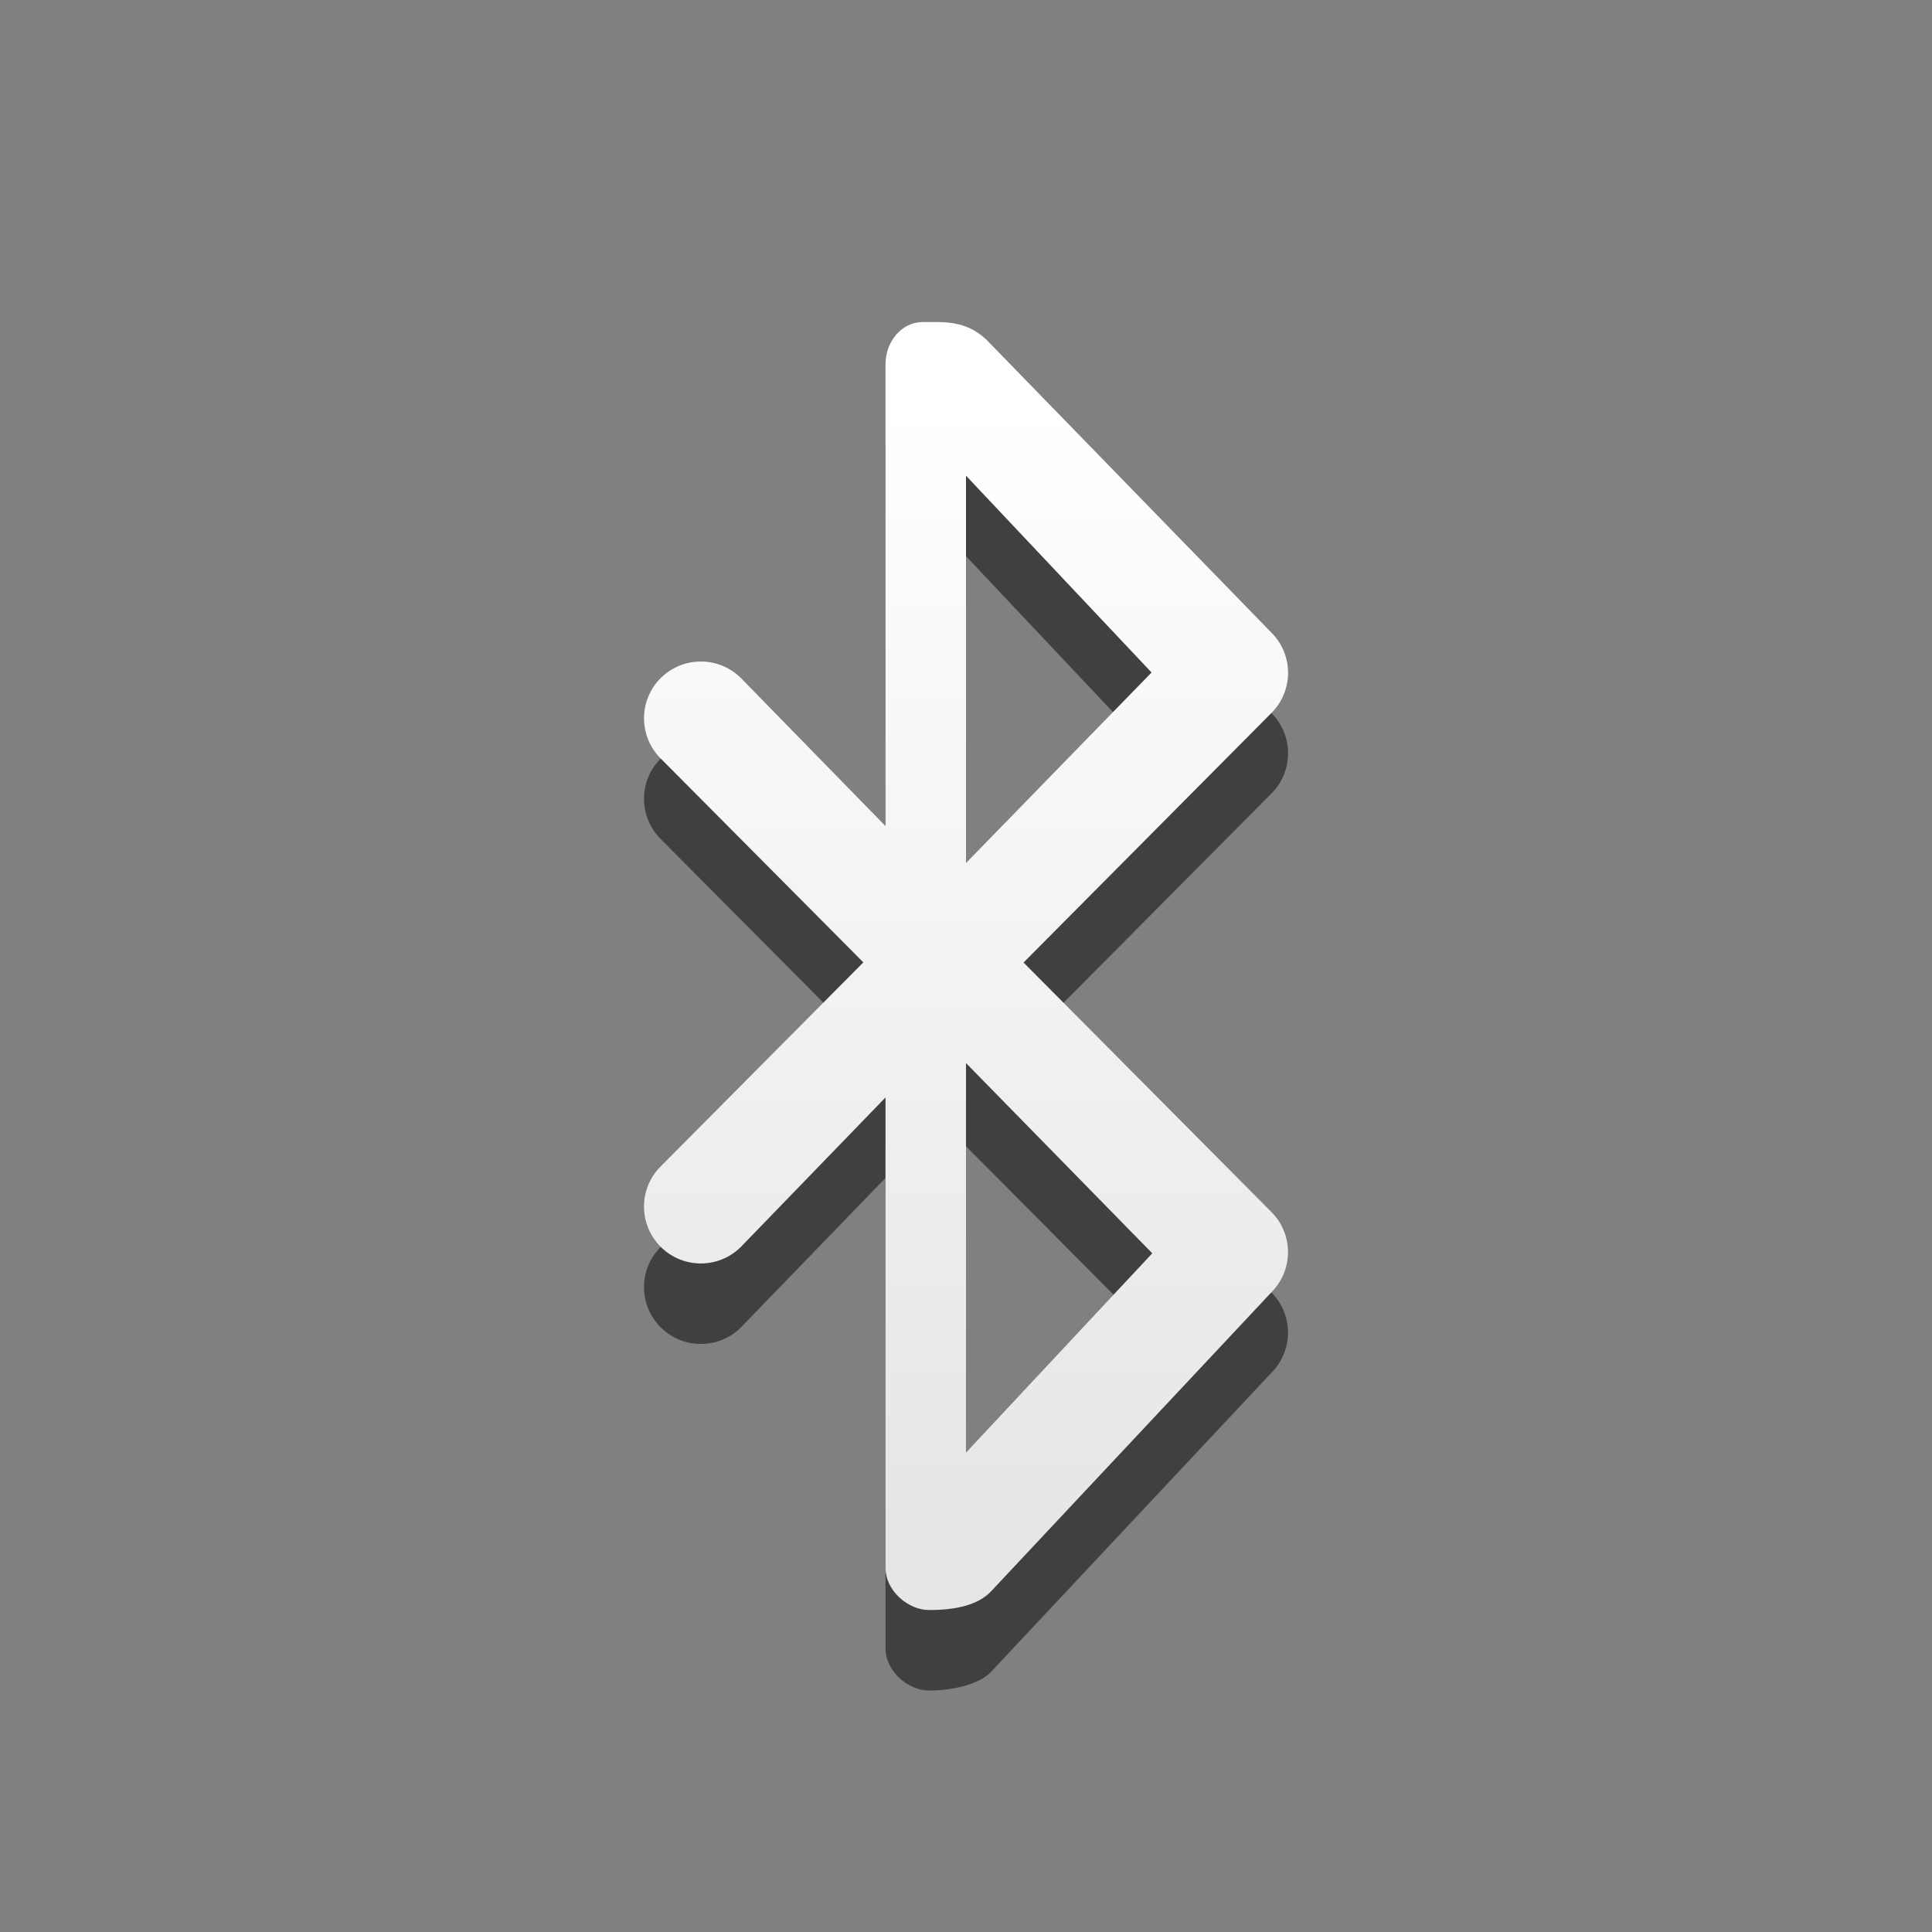 <?xml version="1.0" encoding="UTF-8" standalone="no"?>
<svg
   version="1.0"
   width="24"
   height="24"
   id="svg3226"
   sodipodi:docname="bluetooth-active.svg"
   inkscape:version="1.2.2 (b0a8486541, 2022-12-01)"
   xmlns:inkscape="http://www.inkscape.org/namespaces/inkscape"
   xmlns:sodipodi="http://sodipodi.sourceforge.net/DTD/sodipodi-0.dtd"
   xmlns:xlink="http://www.w3.org/1999/xlink"
   xmlns="http://www.w3.org/2000/svg"
   xmlns:svg="http://www.w3.org/2000/svg"
   xmlns:rdf="http://www.w3.org/1999/02/22-rdf-syntax-ns#"
   xmlns:cc="http://creativecommons.org/ns#"
   xmlns:dc="http://purl.org/dc/elements/1.1/">
  <rect width="100%" height="100%" fill="#808080" stroke="none"/>
  <sodipodi:namedview
     id="namedview18167"
     pagecolor="#ffffff"
     bordercolor="#000000"
     borderopacity="0.25"
     inkscape:showpageshadow="2"
     inkscape:pageopacity="0.0"
     inkscape:pagecheckerboard="0"
     inkscape:deskcolor="#d1d1d1"
     showgrid="false"
     inkscape:zoom="45.254834"
     inkscape:cx="10.938058"
     inkscape:cy="12.750019"
     inkscape:window-width="1278"
     inkscape:window-height="1005"
     inkscape:window-x="185"
     inkscape:window-y="0"
     inkscape:window-maximized="0"
     inkscape:current-layer="svg3226" />
  <defs
     id="defs3228">
    <linearGradient
       id="linearGradient3678">
      <stop
         style="stop-color:#ffffff;stop-opacity:1;"
         offset="0"
         id="stop3680" />
      <stop
         style="stop-color:#e6e6e6;stop-opacity:1;"
         offset="1"
         id="stop3682" />
    </linearGradient>
    <linearGradient
       x1="14.313"
       y1="4"
       x2="14.313"
       y2="20.001"
       id="linearGradient3209"
       xlink:href="#linearGradient3587-6-5"
       gradientUnits="userSpaceOnUse" />
    <linearGradient
       id="linearGradient3587-6-5">
      <stop
         id="stop3589-9-2"
         style="stop-color:#000000;stop-opacity:1"
         offset="0" />
      <stop
         id="stop3591-7-4"
         style="stop-color:#363636;stop-opacity:1"
         offset="1" />
    </linearGradient>
    <linearGradient
       x1="12.096"
       y1="4.049"
       x2="12.096"
       y2="19.955"
       id="linearGradient3201"
       xlink:href="#linearGradient3587-6-5"
       gradientUnits="userSpaceOnUse"
       gradientTransform="matrix(0.919,0,0,1.056,0.882,-0.619)" />
    <linearGradient
       inkscape:collect="always"
       xlink:href="#linearGradient3678"
       id="linearGradient51655"
       gradientUnits="userSpaceOnUse"
       x1="10.098"
       y1="5"
       x2="10.098"
       y2="19"
       gradientTransform="matrix(1,0,0,1,0,9.7177854e-4)" />
  </defs>
  <g
     style="opacity:0.5;font-variation-settings:normal;vector-effect:none;fill:#000000;fill-opacity:1;stroke-width:1;stroke-linecap:butt;stroke-linejoin:miter;stroke-miterlimit:4;stroke-dasharray:none;stroke-dashoffset:0;stroke-opacity:1;-inkscape-stroke:none;marker:none;stop-color:#000000;stop-opacity:1"
     id="g51692"
     transform="translate(0,1)">
    <path
       id="path51690"
       style="color:#000000;font-variation-settings:normal;opacity:1;vector-effect:none;fill:#000000;fill-opacity:1;stroke-width:1;stroke-linecap:butt;stroke-linejoin:miter;stroke-miterlimit:4;stroke-dasharray:none;stroke-dashoffset:0;stroke-opacity:1;-inkscape-stroke:none;marker:none;stop-color:#000000;stop-opacity:1"
       d="M 11.455,4.001 C 11.202,4.004 10.998,4.241 11,4.532 V 10.262 L 9.207,8.426 C 8.933,8.15 8.486,8.148 8.209,8.422 7.932,8.697 7.931,9.144 8.205,9.42 l 2.52,2.535 -2.52,2.537 c -0.275,0.277 -0.273,0.723 0.004,0.998 0.277,0.275 0.724,0.273 0.998,-0.004 L 11,13.633 V 19.475 c 0.001,0.293 0.29,0.529 0.545,0.525 0.282,0 0.608,-0.073 0.758,-0.223 l 3.506,-3.74 c 0.26,-0.277 0.254,-0.711 -0.014,-0.98 L 12.715,11.957 15.795,8.856 c 0.272,-0.273 0.275,-0.714 0.006,-0.99 L 12.248,4.214 C 11.987,3.976 11.731,4.001 11.455,4.001 Z M 12,5.909 14.305,8.354 12,10.721 Z m -0.033,7.297 2.348,2.363 -2.322,2.476 z"
       sodipodi:nodetypes="ccccccccccccccccccccccccccccc" />
  </g>
  <g
     style="opacity:1"
     id="g3212">
    <path
       id="path3367"
       style="color:#000000;font-variation-settings:normal;opacity:1;vector-effect:none;fill:url(#linearGradient51655);fill-opacity:1;stroke-width:1;stroke-linecap:butt;stroke-linejoin:miter;stroke-miterlimit:4;stroke-dasharray:none;stroke-dashoffset:0;stroke-opacity:1;-inkscape-stroke:none;marker:none;stop-color:#000000;stop-opacity:1"
       d="M 11.455,4.001 C 11.202,4.004 10.998,4.241 11,4.532 V 10.262 L 9.207,8.426 C 8.933,8.15 8.486,8.148 8.209,8.422 7.932,8.697 7.931,9.144 8.205,9.42 l 2.52,2.535 -2.52,2.537 c -0.275,0.277 -0.273,0.723 0.004,0.998 0.277,0.275 0.724,0.273 0.998,-0.004 L 11,13.633 V 19.475 c 0.001,0.293 0.29,0.529 0.545,0.525 0.361,0 0.608,-0.073 0.758,-0.223 l 3.506,-3.74 c 0.26,-0.277 0.254,-0.711 -0.014,-0.98 L 12.715,11.957 15.795,8.856 c 0.272,-0.273 0.275,-0.714 0.006,-0.99 L 12.248,4.214 C 11.987,3.976 11.731,4.001 11.455,4.001 Z M 12,5.909 14.305,8.354 12,10.721 Z m 0,7.297 2.314,2.363 L 12,18.045 Z"
       sodipodi:nodetypes="ccccccccccccccccccccccccccccc" />
  </g>
</svg>
